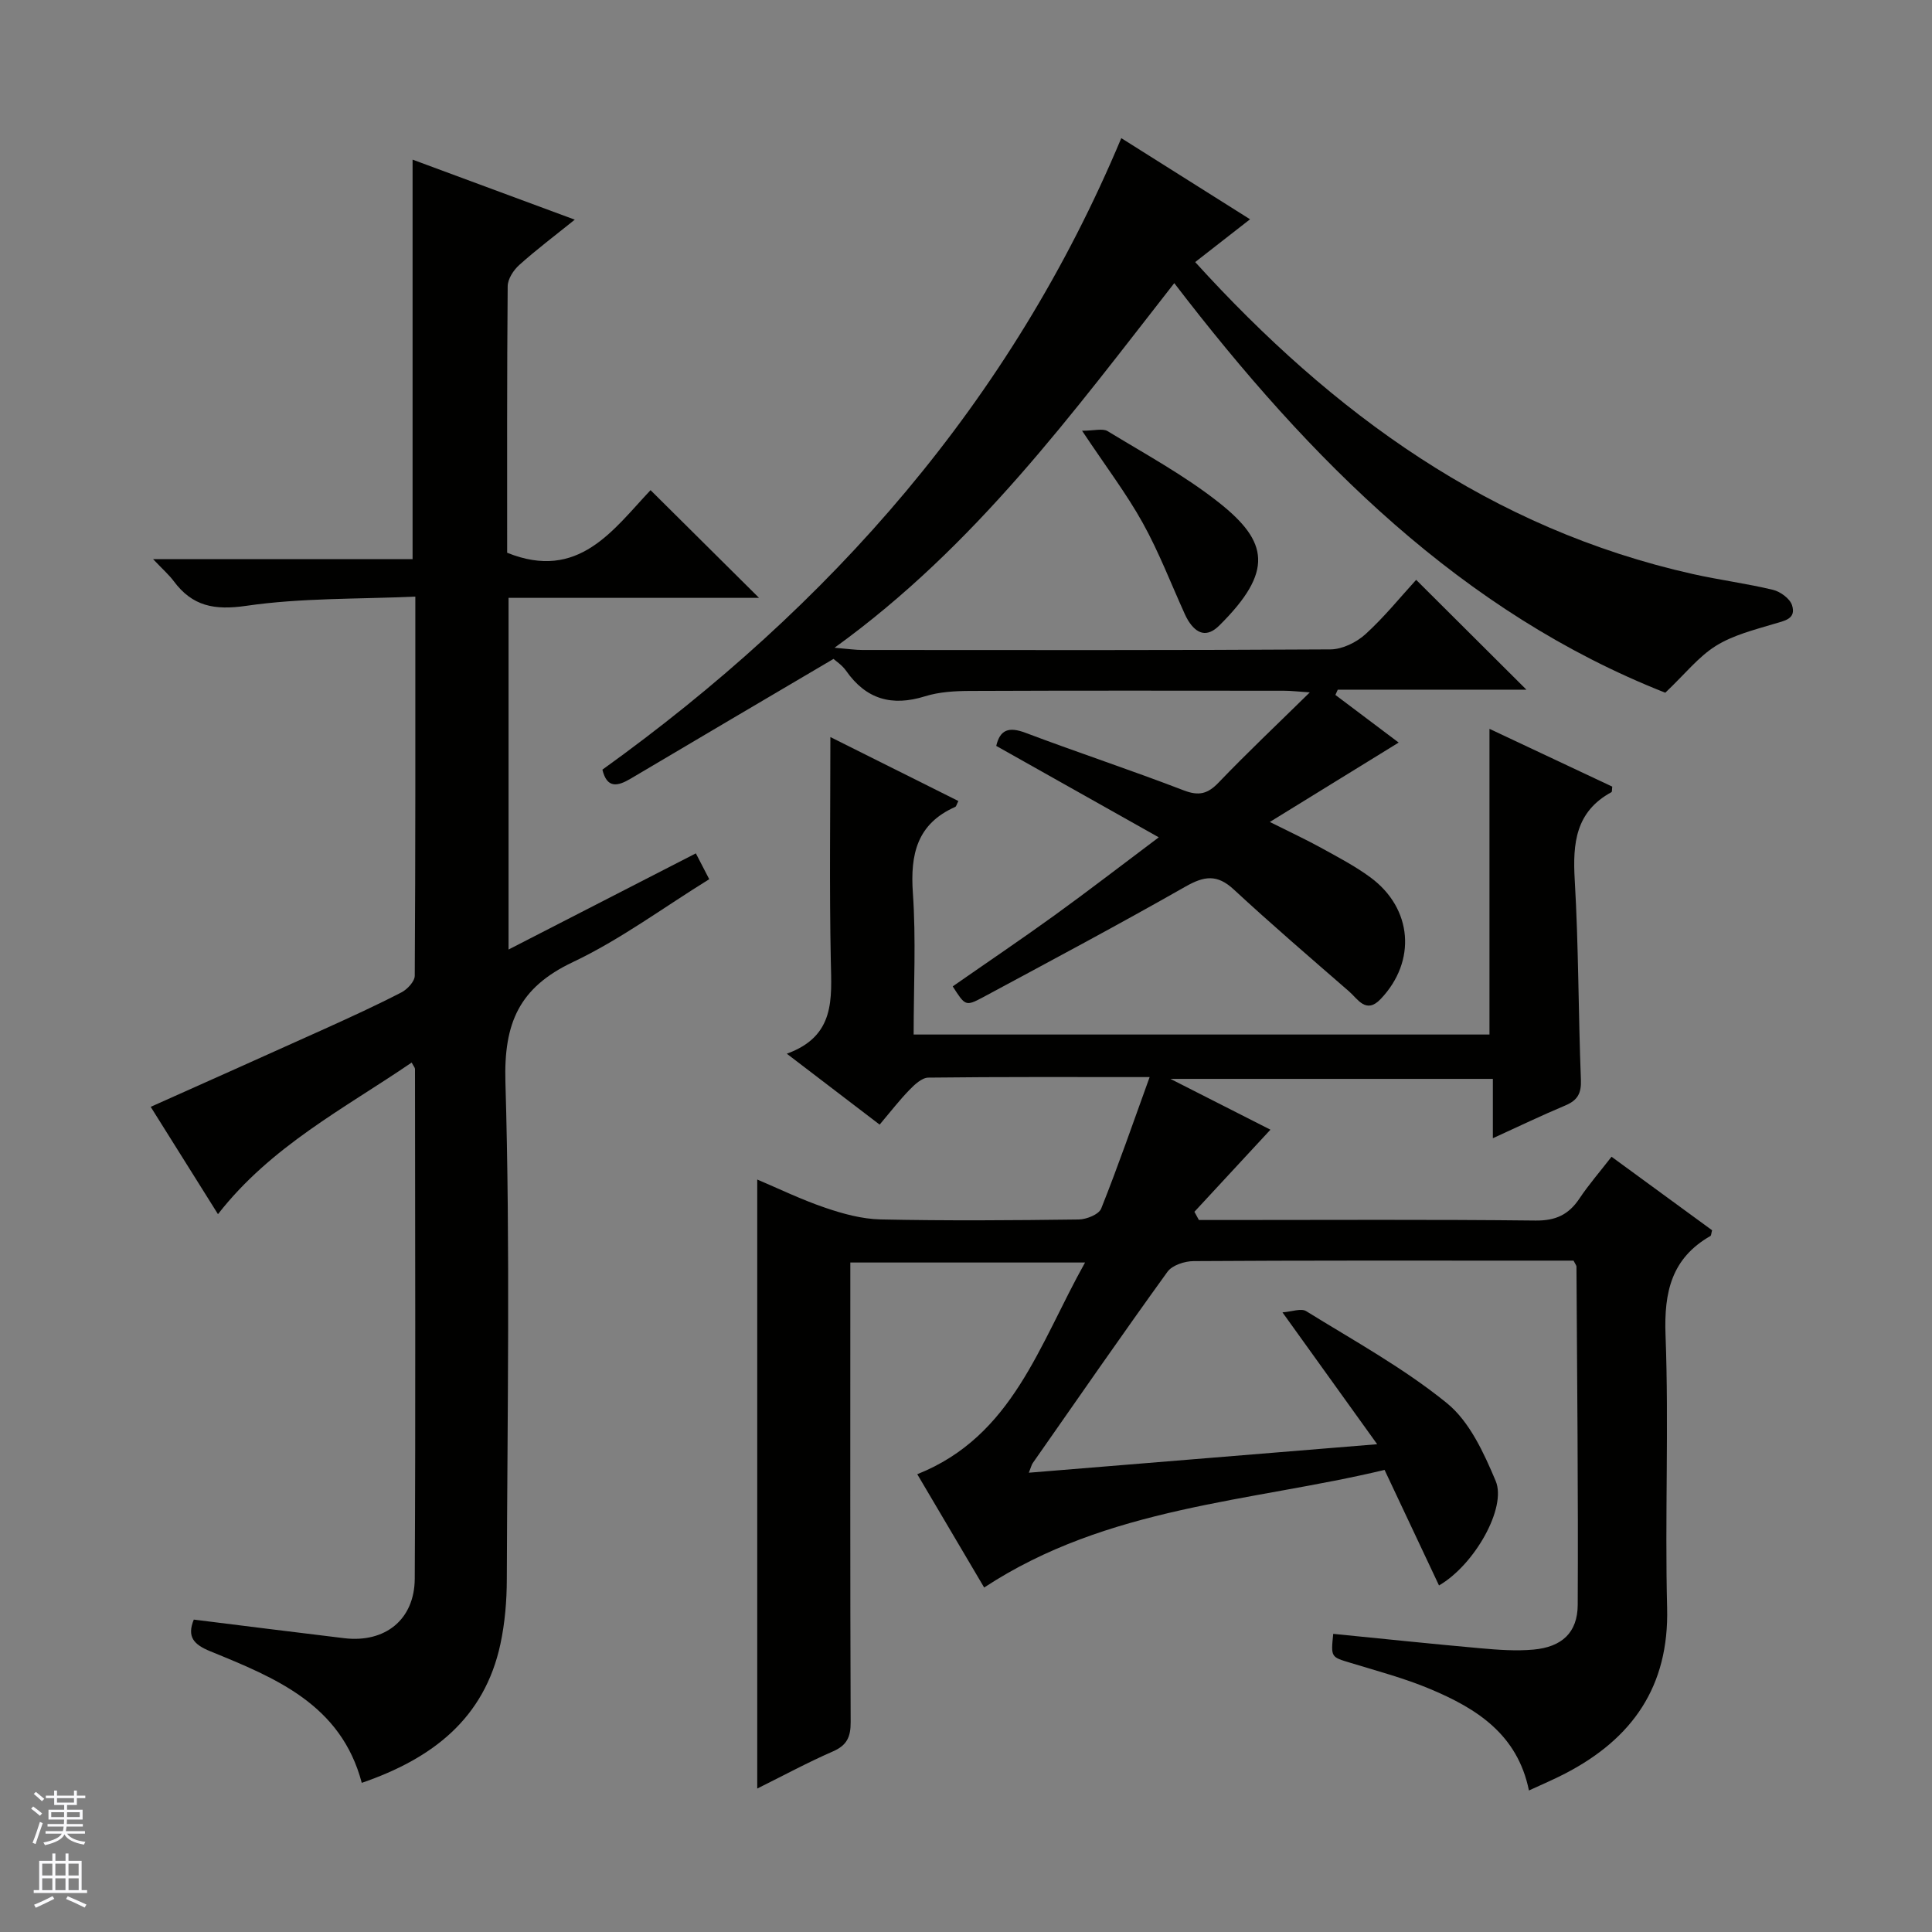 <svg enable-background="new 0 0 400 400" viewBox="0 0 400 400" xmlns="http://www.w3.org/2000/svg"><rect x="0" y="0" width="400" height="400" fill="#808080" stroke="none"/><g fill="#010100"><path d="m325.78 261c-3.42 0-7.05 0-10.68 0-22.66 0-45.33-.05-67.99.1-1.84.01-4.42.85-5.4 2.21-9.45 13.08-18.63 26.36-27.88 39.59-.26.37-.36.86-.82 2.01 23.82-1.95 47.2-3.86 72.12-5.9-6.74-9.38-12.79-17.81-19.61-27.3 1.95-.14 3.87-.9 4.91-.25 9.88 6.12 20.18 11.77 29.14 19.05 4.69 3.81 7.65 10.3 10.1 16.12 2.31 5.5-4.36 17.35-11.74 21.62-3.65-7.74-7.26-15.41-11.27-23.92-27.73 6.63-57.32 7.53-82.9 24.35-4.52-7.66-9.07-15.35-13.85-23.46 19.79-7.87 25.23-26.88 34.74-43.83-16.53 0-32.2 0-48.6 0v5.16c0 30-.05 59.99.07 89.99.01 3.07-.76 4.8-3.67 6.07-5.29 2.31-10.39 5.07-15.67 7.69 0-42.17 0-83.95 0-126.09 4.44 1.88 9.15 4.17 14.07 5.84 3.69 1.26 7.64 2.34 11.5 2.42 13.66.29 27.33.19 40.99.01 1.61-.02 4.16-1.04 4.65-2.26 3.5-8.76 6.58-17.69 10.03-27.22-15.89 0-30.86-.07-45.82.11-1.33.02-2.84 1.43-3.91 2.54-2.07 2.13-3.89 4.49-6.17 7.19-6.29-4.81-12.31-9.4-19.22-14.68 10.08-3.65 9.27-11.36 9.11-19.21-.31-15.28-.09-30.58-.09-46.35 8.55 4.27 17.51 8.75 26.5 13.24-.36.7-.43 1.12-.65 1.22-7.91 3.51-9.33 9.8-8.77 17.82.67 9.6.16 19.28.16 29.31h119.22c0-20.97 0-41.85 0-63.29 8.49 3.99 16.99 7.99 25.42 11.96-.08.61-.02 1.07-.17 1.15-7.41 4.03-8.04 10.56-7.6 18.15.81 13.78.74 27.61 1.28 41.41.11 2.83-.71 4.24-3.22 5.3-4.86 2.04-9.63 4.33-15.01 6.79 0-4.41 0-8.16 0-12.29-22.13 0-43.86 0-66.76 0 7.68 3.9 14.51 7.37 20.71 10.52-5.19 5.61-10.46 11.3-15.74 17 .31.57.62 1.13.93 1.7h5.2c21.5 0 43-.13 64.49.11 4.17.05 6.86-1.21 9.09-4.55 1.93-2.89 4.23-5.53 6.65-8.66 7.09 5.18 14 10.24 20.82 15.22-.18.64-.17 1.08-.35 1.19-8.04 4.61-9.62 11.58-9.29 20.49.71 18.8-.15 37.66.33 56.48.42 16.31-7.21 27.11-21.1 34.32-2.33 1.21-4.77 2.24-7.51 3.51-2.37-11.66-10.87-16.98-20.41-20.99-5.33-2.24-10.97-3.74-16.52-5.43-4.06-1.23-4.09-1.12-3.59-6.01 10.17 1.01 20.34 2.08 30.52 2.99 3.63.32 7.33.6 10.94.27 5.87-.53 9.13-3.51 9.16-9.26.12-23.32-.13-46.65-.26-69.97.03-.28-.24-.57-.61-1.3z"/><path d="m40.12 335.32c10.46 1.3 20.8 2.61 31.14 3.85 8.43 1.01 14.57-3.8 14.61-12.35.19-35.16.07-70.33.05-105.49 0-.27-.26-.53-.69-1.34-13.96 9.53-29.11 17.29-40.1 31.39-4.73-7.55-9.28-14.81-13.93-22.22 12.31-5.51 24.24-10.82 36.14-16.2 5.3-2.4 10.59-4.82 15.76-7.49 1.23-.63 2.76-2.27 2.77-3.45.16-25.8.12-51.6.12-78.5-11.94.54-23.61.25-35 1.91-6.62.96-11.16.09-15.03-5.12-.97-1.3-2.22-2.39-4.26-4.54h53.72c0-27.92 0-55.02 0-82.72 10.85 4.02 21.79 8.07 33.58 12.43-4.17 3.36-7.96 6.21-11.48 9.37-1.2 1.07-2.4 2.91-2.41 4.41-.16 18.49-.11 36.98-.11 55.18 14.78 5.97 21.97-4.79 29.69-12.96 7.58 7.52 14.96 14.86 22.46 22.3-16.92 0-34.25 0-51.86 0v72.81c13-6.67 25.71-13.2 38.78-19.91.95 1.84 1.75 3.39 2.77 5.35-9.53 5.89-18.41 12.51-28.23 17.16-11.12 5.27-14.32 12.59-13.97 24.82 1.01 34.3.4 68.65.29 102.98-.01 4.46-.39 9.01-1.32 13.37-3.32 15.47-14.1 23.74-28.71 28.76-4.29-16.25-17.9-21.74-31.34-27.23-3.46-1.41-4.89-2.99-3.44-6.57z"/><path d="m197.25 204.22c7.26-5.06 14.29-9.8 21.15-14.76s13.57-10.14 21.51-16.1c-11.74-6.61-22.61-12.73-33.65-18.93.79-3.37 2.6-4.01 6.06-2.71 10.87 4.1 21.9 7.74 32.74 11.91 3.17 1.22 5 .74 7.28-1.65 5.85-6.11 12.01-11.92 18.84-18.63-2.55-.17-3.94-.34-5.33-.34-21.66-.02-43.32-.05-64.98.04-3.13.01-6.4.19-9.35 1.11-6.86 2.14-12.2.64-16.35-5.29-.83-1.18-2.13-2.02-2.6-2.45-14.28 8.42-28.15 16.57-41.98 24.78-2.76 1.64-4.92 2.06-5.87-1.85 47.24-33.95 84.55-76.1 107.43-130.75 8.87 5.59 17.53 11.05 26.66 16.8-3.94 3.07-7.53 5.87-11.36 8.86 28.54 31.42 61.26 55.23 103.04 64.59 5.5 1.23 11.12 1.95 16.59 3.27 1.53.37 3.5 1.81 3.94 3.18.92 2.88-1.58 3.22-3.77 3.88-4.11 1.24-8.45 2.32-12.01 4.55-3.6 2.25-6.38 5.82-10.46 9.69-42-16.57-73.51-48.06-101.66-84.8-20.97 26.79-41.09 54.38-70.34 75.49 2.99.25 4.35.46 5.71.46 32.32.02 64.65.08 96.97-.12 2.46-.02 5.38-1.45 7.25-3.15 3.91-3.56 7.27-7.73 10.49-11.25 8.07 8.03 15.33 15.27 22.83 22.74-13.01 0-26.04 0-39.06 0-.16.36-.33.72-.49 1.09 4.5 3.39 9 6.78 13.1 9.86-8.64 5.33-17.16 10.57-26.68 16.44 4.31 2.16 7.51 3.64 10.59 5.34 3.48 1.92 7.05 3.78 10.24 6.13 8.74 6.44 9.57 17.37 2.12 25.19-3.02 3.17-4.7.03-6.53-1.57-8.03-6.98-16.1-13.91-23.91-21.14-3.44-3.18-6.12-2.76-9.97-.57-13.86 7.89-27.94 15.39-41.99 22.95-3.54 1.88-3.63 1.72-6.2-2.29z"/><path d="m224.03 89.18c2.52 0 4.27-.54 5.3.09 7.79 4.75 15.9 9.14 23.02 14.77 10.27 8.12 11.38 14.26.11 25.45-2.55 2.54-4.7 1.8-6.46-1.01-.26-.42-.48-.87-.69-1.32-2.87-6.32-5.36-12.85-8.72-18.9-3.37-6.07-7.61-11.64-12.56-19.08z"/></g><path d="m6.45 374.46.42-.45c.65.47 1.27.95 1.85 1.44l-.45.49c-.66-.56-1.26-1.06-1.83-1.48m.93 7.33-.63-.26c.55-1.36 1.05-2.8 1.52-4.33.19.1.38.19.59.27-.46 1.29-.95 2.73-1.48 4.32m-.38-10.38.44-.42c.43.34 1.01.82 1.74 1.44l-.49.49c-.53-.51-1.09-1.01-1.69-1.51m2.5.35h1.72v-1.04h.59v1.04h3.52v-1.04h.59v1.04h1.75v.53h-1.75v1.42h-2.03v.97h3.22v2.03h-3.24c0 .35-.01.66-.03.93h3.32v.53h-3.37c-.03.27-.08.58-.15.94h3.96v.53h-3.71c.67.92 1.93 1.48 3.79 1.68-.13.24-.23.44-.29.59-2.13-.38-3.48-1.08-4.04-2.12-.43.97-1.77 1.72-4.03 2.23-.09-.19-.2-.37-.33-.55 2.1-.42 3.37-1.03 3.81-1.83h-3.36v-.53h3.58c.08-.29.13-.61.16-.94h-3.33v-.53h3.39c.02-.27.04-.58.04-.93h-3.23v-2.03h3.25v-.97h-2.07v-1.42h-1.73zm1.12 3.44v1h2.65c.01-.3.02-.44.01-.4v-.25-.35zm1.19-2h3.52v-.91h-3.52zm4.71 2h-2.63v.59c0 .15-.01.28-.01.4h2.64z" fill="#fafafc"/><path d="m13.55 383.74h.63v1.52h2.72v6.07h1.13v.6h-11.05v-.6h1.13v-6.07h2.73v-1.52h.63v1.52h2.1v-1.52zm-2.68 8.83.38.56c-1.24.63-2.53 1.25-3.85 1.85-.1-.21-.21-.42-.34-.63 1.36-.55 2.63-1.15 3.81-1.78m-2.13-4.27h2.1v-2.45h-2.1zm0 3.04h2.1v-2.46h-2.1zm2.72-3.04h2.1v-2.45h-2.1zm0 3.04h2.1v-2.46h-2.1zm6.07 3.6c-1.41-.71-2.7-1.3-3.86-1.78l.35-.56c1.45.62 2.75 1.19 3.88 1.72zm-1.25-9.09h-2.1v2.45h2.1zm-2.09 5.49h2.1v-2.46h-2.1z" fill="#fafafc"/></svg>